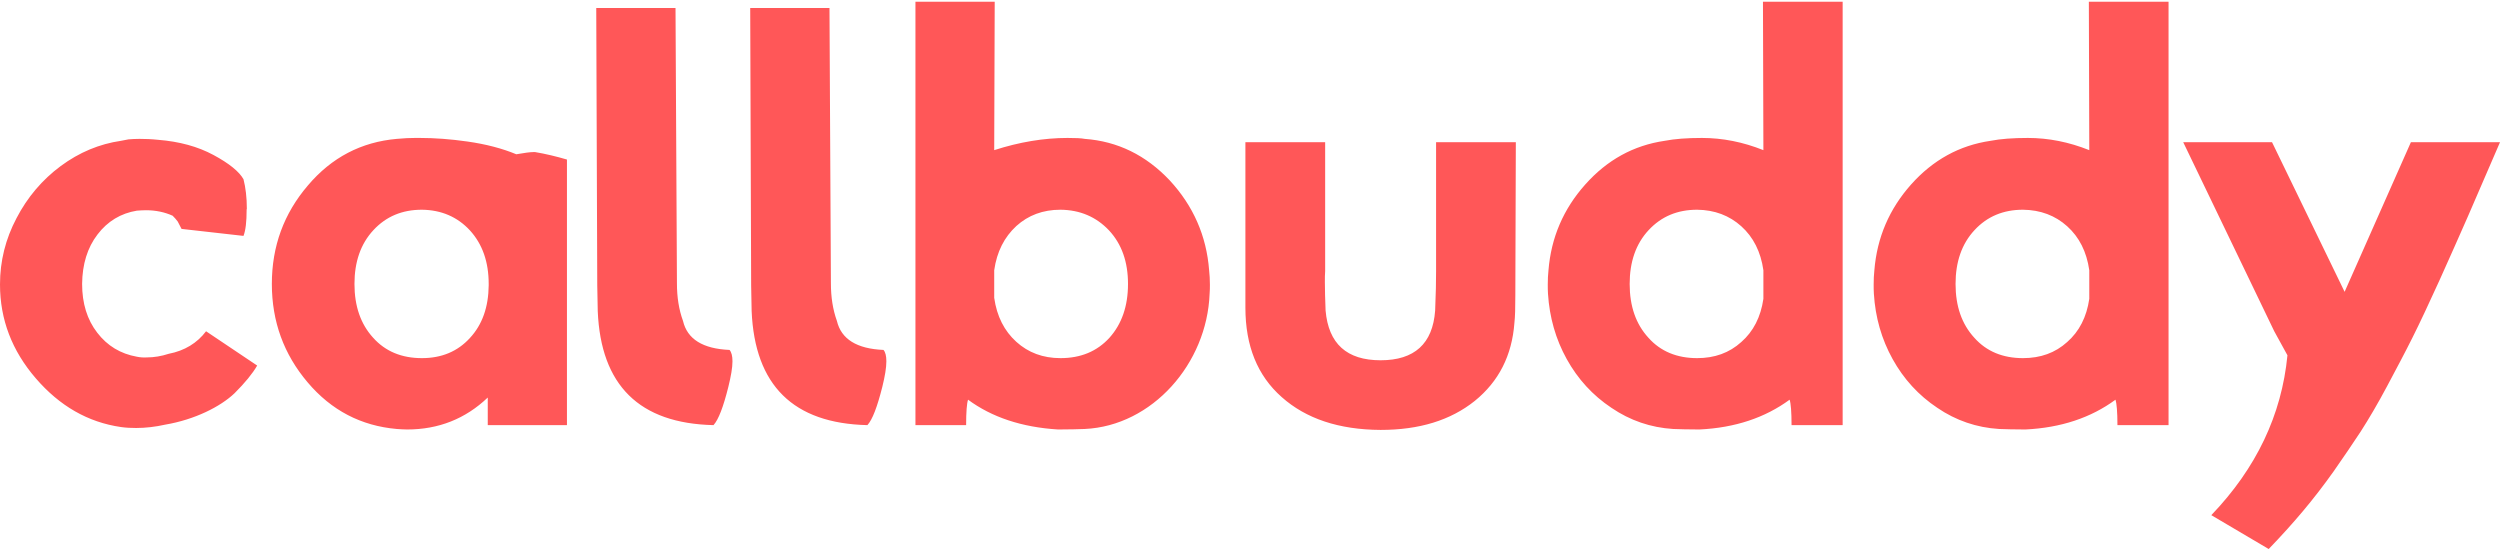 <svg width="174" height="39" viewBox="0 0 174 39" fill="none" xmlns="http://www.w3.org/2000/svg">
<path d="M-0 19.796C-0 22.237 0.833 24.41 2.49 26.33C4.142 28.25 6.117 29.391 8.424 29.723C8.776 29.773 9.123 29.788 9.475 29.788C10.13 29.788 10.815 29.709 11.499 29.555C13.553 29.207 15.344 28.305 16.327 27.367C17.046 26.648 17.582 25.998 17.899 25.442L14.342 23.056C13.722 23.874 12.854 24.41 11.748 24.623C11.232 24.792 10.711 24.876 10.229 24.876C9.996 24.891 9.758 24.876 9.525 24.827C8.389 24.623 7.471 24.073 6.767 23.155C6.067 22.252 5.715 21.116 5.715 19.762C5.73 18.392 6.082 17.236 6.787 16.319C7.486 15.401 8.409 14.845 9.525 14.662C9.743 14.647 9.962 14.632 10.16 14.632C10.845 14.632 11.465 14.766 12.015 15.014C12.149 15.148 12.268 15.282 12.368 15.416L12.636 15.932L16.947 16.418C17.096 16.036 17.165 15.431 17.165 14.612C17.165 14.597 17.165 14.562 17.18 14.528C17.18 13.744 17.096 13.059 16.947 12.474C16.644 11.938 15.945 11.372 14.858 10.787C13.772 10.201 12.487 9.849 10.998 9.73C10.527 9.681 10.096 9.666 9.709 9.666C9.426 9.666 9.173 9.681 8.94 9.7L8.424 9.8C6.92 10.018 5.516 10.603 4.227 11.556C2.942 12.508 1.905 13.729 1.151 15.182C0.382 16.636 -0 18.174 -0 19.796ZM21.412 26.613C23.064 28.567 25.138 29.639 27.613 29.857C27.861 29.872 28.094 29.892 28.332 29.892C30.52 29.892 32.391 29.153 33.948 27.669V29.589H39.46V11.104C38.711 10.886 37.957 10.703 37.238 10.584H37.138C36.92 10.584 36.518 10.633 35.933 10.737C34.965 10.335 33.829 10.033 32.525 9.849C31.354 9.681 30.252 9.601 29.23 9.601H28.883C28.546 9.601 28.129 9.616 27.613 9.666C25.152 9.884 23.084 10.951 21.427 12.91C19.755 14.865 18.921 17.137 18.921 19.762C18.921 22.386 19.755 24.658 21.412 26.613ZM24.671 19.762C24.671 18.224 25.103 16.968 25.991 16.016C26.874 15.063 27.995 14.597 29.364 14.597C30.719 14.612 31.84 15.098 32.708 16.036C33.576 16.988 34.013 18.224 34.013 19.762V19.861C33.998 21.384 33.562 22.604 32.708 23.522C31.855 24.46 30.739 24.926 29.364 24.926C27.96 24.926 26.824 24.46 25.971 23.507C25.103 22.555 24.671 21.314 24.671 19.762ZM41.499 0.557L41.569 19.861C41.569 20.213 41.603 21.334 41.603 21.652C41.817 26.816 44.491 29.47 49.66 29.589C50.008 29.207 50.345 28.319 50.692 26.93C50.876 26.181 50.98 25.596 50.98 25.144C50.98 24.777 50.91 24.509 50.776 24.355C48.921 24.276 47.834 23.606 47.537 22.336C47.249 21.547 47.115 20.679 47.115 19.727L47.016 0.557H41.499ZM52.215 0.557L52.28 19.861C52.28 20.213 52.314 21.334 52.314 21.652C52.533 26.816 55.207 29.47 60.371 29.589C60.723 29.207 61.056 28.319 61.408 26.93C61.592 26.181 61.691 25.596 61.691 25.144C61.691 24.777 61.626 24.509 61.492 24.355C59.637 24.276 58.55 23.606 58.248 22.336C57.965 21.547 57.831 20.679 57.831 19.727L57.732 0.557H52.215ZM63.715 29.589H67.242C67.242 28.672 67.292 28.066 67.376 27.818C69.028 29.039 71.122 29.738 73.642 29.892C74.446 29.892 75.066 29.872 75.498 29.857C80.196 29.639 84.006 25.308 84.189 20.446C84.209 20.228 84.209 20.01 84.209 19.796C84.209 19.444 84.189 19.127 84.155 18.809C83.971 16.418 83.053 14.329 81.416 12.558C79.759 10.802 77.79 9.834 75.498 9.666C75.249 9.616 74.848 9.601 74.297 9.601C72.655 9.601 70.953 9.884 69.197 10.45L69.232 0.121H63.715V29.589ZM69.197 20.729V18.809C69.38 17.519 69.901 16.502 70.735 15.733C71.568 14.979 72.59 14.597 73.811 14.597C75.18 14.612 76.301 15.098 77.189 16.036C78.072 16.988 78.509 18.224 78.509 19.762C78.509 21.314 78.072 22.555 77.219 23.507C76.351 24.46 75.215 24.926 73.811 24.926C72.59 24.926 71.568 24.544 70.735 23.79C69.901 23.036 69.38 22.019 69.197 20.729ZM86.68 21.414C86.68 24.073 87.518 26.146 89.205 27.635C90.892 29.138 93.184 29.907 96.091 29.922C98.78 29.922 100.953 29.257 102.645 27.903C104.316 26.548 105.234 24.742 105.403 22.47C105.452 22.053 105.467 21.414 105.467 20.545L105.502 9.899H99.951V18.873C99.951 19.563 99.936 20.481 99.886 21.617C99.718 23.924 98.447 25.075 96.091 25.075C93.734 25.075 92.464 23.924 92.261 21.617C92.231 20.848 92.211 20.178 92.211 19.628C92.211 19.345 92.211 19.092 92.231 18.873V9.899H86.68V21.414ZM107.74 20.446C107.844 22.083 108.275 23.606 109.044 24.991C109.813 26.38 110.85 27.516 112.155 28.384C113.46 29.272 114.893 29.758 116.451 29.857C116.883 29.872 117.503 29.892 118.287 29.892C120.762 29.773 122.851 29.073 124.558 27.818C124.642 28.066 124.692 28.672 124.692 29.589H128.249V0.121H122.702L122.732 10.45C121.313 9.884 119.894 9.601 118.455 9.601C117.419 9.601 116.55 9.666 115.866 9.8C113.693 10.117 111.852 11.134 110.334 12.841C108.811 14.547 107.958 16.537 107.774 18.809C107.74 19.127 107.725 19.444 107.725 19.796C107.725 20.01 107.725 20.228 107.74 20.446ZM113.425 19.762C113.425 18.224 113.857 16.968 114.745 16.016C115.633 15.063 116.749 14.597 118.123 14.597C119.339 14.612 120.361 14.999 121.194 15.748C122.032 16.502 122.548 17.519 122.732 18.809V20.798C122.548 22.068 122.032 23.071 121.194 23.805C120.361 24.559 119.339 24.926 118.123 24.926C116.719 24.926 115.578 24.46 114.73 23.507C113.857 22.555 113.425 21.314 113.425 19.762ZM130.422 20.446C130.521 22.083 130.957 23.606 131.726 24.991C132.495 26.38 133.532 27.516 134.837 28.384C136.137 29.272 137.576 29.758 139.133 29.857C139.565 29.872 140.185 29.892 140.969 29.892C143.444 29.773 145.533 29.073 147.24 27.818C147.319 28.066 147.374 28.672 147.374 29.589H150.931V0.121H145.384L145.414 10.45C143.995 9.884 142.576 9.601 141.138 9.601C140.101 9.601 139.232 9.666 138.548 9.8C136.375 10.117 134.534 11.134 133.011 12.841C131.493 14.547 130.64 16.537 130.456 18.809C130.422 19.127 130.407 19.444 130.407 19.796C130.407 20.01 130.407 20.228 130.422 20.446ZM136.107 19.762C136.107 18.224 136.539 16.968 137.427 16.016C138.31 15.063 139.431 14.597 140.8 14.597C142.021 14.612 143.043 14.999 143.876 15.748C144.714 16.502 145.23 17.519 145.414 18.809V20.798C145.23 22.068 144.714 23.071 143.876 23.805C143.043 24.559 142.021 24.926 140.8 24.926C139.396 24.926 138.26 24.46 137.412 23.507C136.539 22.555 136.107 21.314 136.107 19.762ZM151.953 9.899L158.288 23.056L159.206 24.728C158.804 28.885 157.033 32.596 153.907 35.855L157.901 38.212C159.623 36.426 161.027 34.769 162.416 32.814C163.1 31.827 163.735 30.909 164.301 30.041C164.871 29.153 165.491 28.101 166.141 26.881C166.791 25.66 167.397 24.524 167.913 23.487C168.433 22.45 169.049 21.131 169.788 19.509C170.502 17.906 171.172 16.433 171.757 15.083C172.343 13.744 173.077 12.022 174 9.899H167.798L163.185 20.312L158.134 9.899H151.953Z" fill="#FF5758"/>
</svg>
